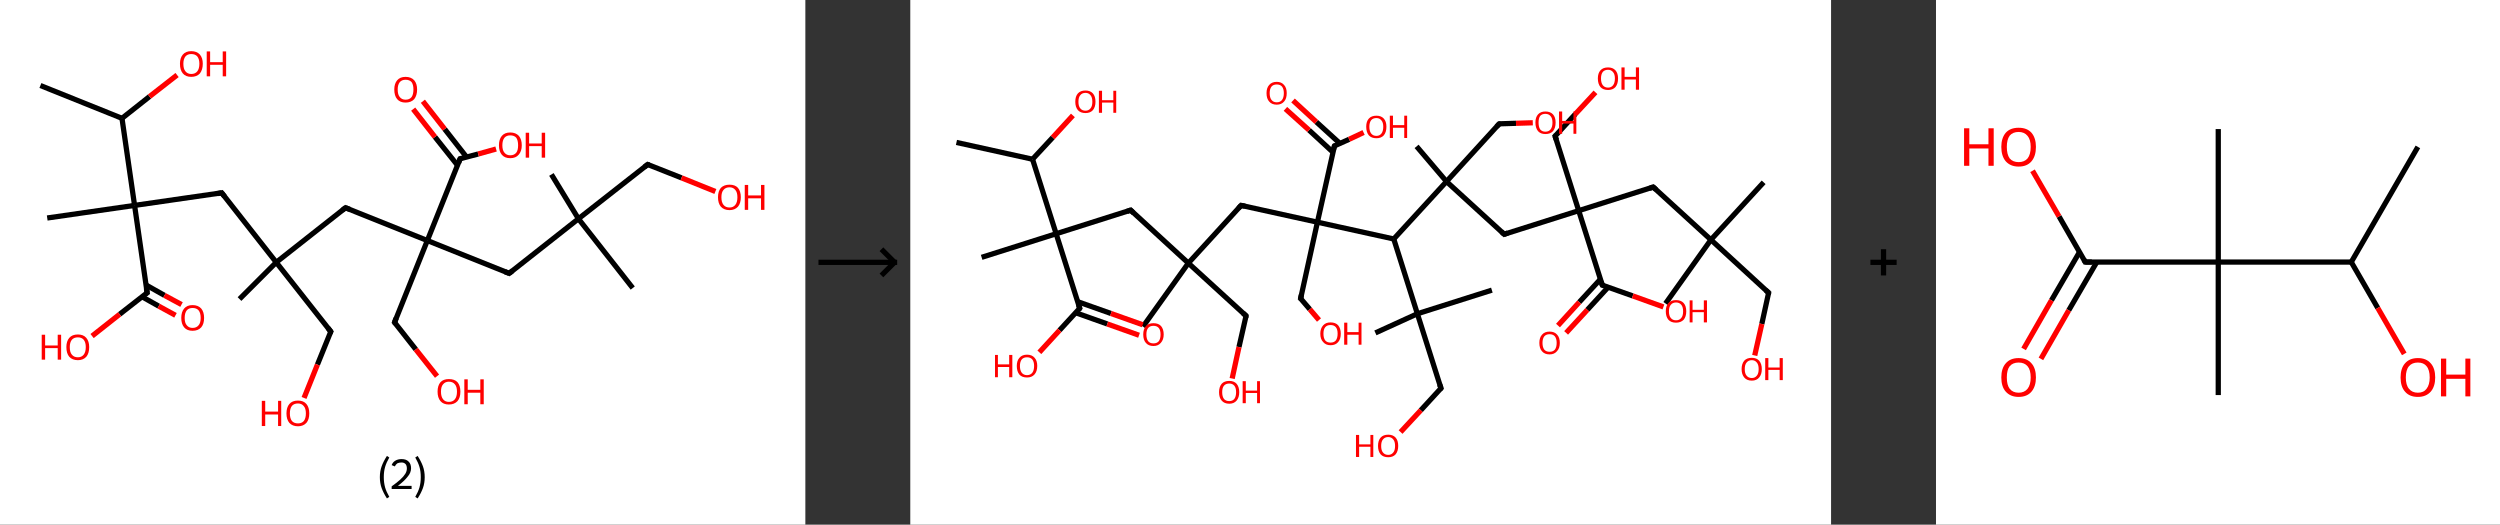 <?xml version='1.0' encoding='ASCII' standalone='yes'?>
<svg xmlns="http://www.w3.org/2000/svg" xmlns:xlink="http://www.w3.org/1999/xlink" version="1.1" width="953.0px" viewBox="0 0 953.0 200.0" height="200.0px">
  <rect x="0" y="0" width="953.0" height="200.0" fill="#333333" stroke="none"/>
  <g>
    <g transform="translate(0, 0) scale(1 1) "><!-- END OF HEADER -->
<rect style="opacity:1.0;fill:#FFFFFF;stroke:none" width="307.0" height="200.0" x="0.0" y="0.0"> </rect>
<path class="bond-0 atom-0 atom-1" d="M 15.4,32.6 L 46.5,45.1" style="fill:none;fill-rule:evenodd;stroke:#000000;stroke-width:2.0px;stroke-linecap:butt;stroke-linejoin:miter;stroke-opacity:1"/>
<path class="bond-1 atom-1 atom-2" d="M 46.5,45.1 L 57.0,36.8" style="fill:none;fill-rule:evenodd;stroke:#000000;stroke-width:2.0px;stroke-linecap:butt;stroke-linejoin:miter;stroke-opacity:1"/>
<path class="bond-1 atom-1 atom-2" d="M 57.0,36.8 L 67.5,28.6" style="fill:none;fill-rule:evenodd;stroke:#FF0000;stroke-width:2.0px;stroke-linecap:butt;stroke-linejoin:miter;stroke-opacity:1"/>
<path class="bond-2 atom-1 atom-3" d="M 46.5,45.1 L 51.3,78.3" style="fill:none;fill-rule:evenodd;stroke:#000000;stroke-width:2.0px;stroke-linecap:butt;stroke-linejoin:miter;stroke-opacity:1"/>
<path class="bond-3 atom-3 atom-4" d="M 51.3,78.3 L 18.0,83.1" style="fill:none;fill-rule:evenodd;stroke:#000000;stroke-width:2.0px;stroke-linecap:butt;stroke-linejoin:miter;stroke-opacity:1"/>
<path class="bond-4 atom-3 atom-5" d="M 51.3,78.3 L 84.5,73.5" style="fill:none;fill-rule:evenodd;stroke:#000000;stroke-width:2.0px;stroke-linecap:butt;stroke-linejoin:miter;stroke-opacity:1"/>
<path class="bond-5 atom-5 atom-6" d="M 84.5,73.5 L 105.3,100.0" style="fill:none;fill-rule:evenodd;stroke:#000000;stroke-width:2.0px;stroke-linecap:butt;stroke-linejoin:miter;stroke-opacity:1"/>
<path class="bond-6 atom-6 atom-7" d="M 105.3,100.0 L 91.3,114.0" style="fill:none;fill-rule:evenodd;stroke:#000000;stroke-width:2.0px;stroke-linecap:butt;stroke-linejoin:miter;stroke-opacity:1"/>
<path class="bond-7 atom-6 atom-8" d="M 105.3,100.0 L 126.1,126.4" style="fill:none;fill-rule:evenodd;stroke:#000000;stroke-width:2.0px;stroke-linecap:butt;stroke-linejoin:miter;stroke-opacity:1"/>
<path class="bond-8 atom-8 atom-9" d="M 126.1,126.4 L 121.0,139.0" style="fill:none;fill-rule:evenodd;stroke:#000000;stroke-width:2.0px;stroke-linecap:butt;stroke-linejoin:miter;stroke-opacity:1"/>
<path class="bond-8 atom-8 atom-9" d="M 121.0,139.0 L 115.9,151.7" style="fill:none;fill-rule:evenodd;stroke:#FF0000;stroke-width:2.0px;stroke-linecap:butt;stroke-linejoin:miter;stroke-opacity:1"/>
<path class="bond-9 atom-6 atom-10" d="M 105.3,100.0 L 131.7,79.2" style="fill:none;fill-rule:evenodd;stroke:#000000;stroke-width:2.0px;stroke-linecap:butt;stroke-linejoin:miter;stroke-opacity:1"/>
<path class="bond-10 atom-10 atom-11" d="M 131.7,79.2 L 162.9,91.7" style="fill:none;fill-rule:evenodd;stroke:#000000;stroke-width:2.0px;stroke-linecap:butt;stroke-linejoin:miter;stroke-opacity:1"/>
<path class="bond-11 atom-11 atom-12" d="M 162.9,91.7 L 150.4,122.9" style="fill:none;fill-rule:evenodd;stroke:#000000;stroke-width:2.0px;stroke-linecap:butt;stroke-linejoin:miter;stroke-opacity:1"/>
<path class="bond-12 atom-12 atom-13" d="M 150.4,122.9 L 158.5,133.2" style="fill:none;fill-rule:evenodd;stroke:#000000;stroke-width:2.0px;stroke-linecap:butt;stroke-linejoin:miter;stroke-opacity:1"/>
<path class="bond-12 atom-12 atom-13" d="M 158.5,133.2 L 166.6,143.4" style="fill:none;fill-rule:evenodd;stroke:#FF0000;stroke-width:2.0px;stroke-linecap:butt;stroke-linejoin:miter;stroke-opacity:1"/>
<path class="bond-13 atom-11 atom-14" d="M 162.9,91.7 L 194.1,104.2" style="fill:none;fill-rule:evenodd;stroke:#000000;stroke-width:2.0px;stroke-linecap:butt;stroke-linejoin:miter;stroke-opacity:1"/>
<path class="bond-14 atom-14 atom-15" d="M 194.1,104.2 L 220.5,83.4" style="fill:none;fill-rule:evenodd;stroke:#000000;stroke-width:2.0px;stroke-linecap:butt;stroke-linejoin:miter;stroke-opacity:1"/>
<path class="bond-15 atom-15 atom-16" d="M 220.5,83.4 L 241.2,109.8" style="fill:none;fill-rule:evenodd;stroke:#000000;stroke-width:2.0px;stroke-linecap:butt;stroke-linejoin:miter;stroke-opacity:1"/>
<path class="bond-16 atom-15 atom-17" d="M 220.5,83.4 L 210.2,66.5" style="fill:none;fill-rule:evenodd;stroke:#000000;stroke-width:2.0px;stroke-linecap:butt;stroke-linejoin:miter;stroke-opacity:1"/>
<path class="bond-17 atom-15 atom-18" d="M 220.5,83.4 L 246.9,62.7" style="fill:none;fill-rule:evenodd;stroke:#000000;stroke-width:2.0px;stroke-linecap:butt;stroke-linejoin:miter;stroke-opacity:1"/>
<path class="bond-18 atom-18 atom-19" d="M 246.9,62.7 L 259.8,67.8" style="fill:none;fill-rule:evenodd;stroke:#000000;stroke-width:2.0px;stroke-linecap:butt;stroke-linejoin:miter;stroke-opacity:1"/>
<path class="bond-18 atom-18 atom-19" d="M 259.8,67.8 L 272.7,73.0" style="fill:none;fill-rule:evenodd;stroke:#FF0000;stroke-width:2.0px;stroke-linecap:butt;stroke-linejoin:miter;stroke-opacity:1"/>
<path class="bond-19 atom-11 atom-20" d="M 162.9,91.7 L 175.4,60.5" style="fill:none;fill-rule:evenodd;stroke:#000000;stroke-width:2.0px;stroke-linecap:butt;stroke-linejoin:miter;stroke-opacity:1"/>
<path class="bond-20 atom-20 atom-21" d="M 177.8,59.8 L 169.5,49.2" style="fill:none;fill-rule:evenodd;stroke:#000000;stroke-width:2.0px;stroke-linecap:butt;stroke-linejoin:miter;stroke-opacity:1"/>
<path class="bond-20 atom-20 atom-21" d="M 169.5,49.2 L 161.2,38.6" style="fill:none;fill-rule:evenodd;stroke:#FF0000;stroke-width:2.0px;stroke-linecap:butt;stroke-linejoin:miter;stroke-opacity:1"/>
<path class="bond-20 atom-20 atom-21" d="M 174.4,63.0 L 165.8,52.2" style="fill:none;fill-rule:evenodd;stroke:#000000;stroke-width:2.0px;stroke-linecap:butt;stroke-linejoin:miter;stroke-opacity:1"/>
<path class="bond-20 atom-20 atom-21" d="M 165.8,52.2 L 157.5,41.6" style="fill:none;fill-rule:evenodd;stroke:#FF0000;stroke-width:2.0px;stroke-linecap:butt;stroke-linejoin:miter;stroke-opacity:1"/>
<path class="bond-21 atom-20 atom-22" d="M 175.4,60.5 L 182.3,58.7" style="fill:none;fill-rule:evenodd;stroke:#000000;stroke-width:2.0px;stroke-linecap:butt;stroke-linejoin:miter;stroke-opacity:1"/>
<path class="bond-21 atom-20 atom-22" d="M 182.3,58.7 L 189.1,56.8" style="fill:none;fill-rule:evenodd;stroke:#FF0000;stroke-width:2.0px;stroke-linecap:butt;stroke-linejoin:miter;stroke-opacity:1"/>
<path class="bond-22 atom-3 atom-23" d="M 51.3,78.3 L 56.1,111.6" style="fill:none;fill-rule:evenodd;stroke:#000000;stroke-width:2.0px;stroke-linecap:butt;stroke-linejoin:miter;stroke-opacity:1"/>
<path class="bond-23 atom-23 atom-24" d="M 54.1,113.1 L 60.5,116.7" style="fill:none;fill-rule:evenodd;stroke:#000000;stroke-width:2.0px;stroke-linecap:butt;stroke-linejoin:miter;stroke-opacity:1"/>
<path class="bond-23 atom-23 atom-24" d="M 60.5,116.7 L 66.9,120.2" style="fill:none;fill-rule:evenodd;stroke:#FF0000;stroke-width:2.0px;stroke-linecap:butt;stroke-linejoin:miter;stroke-opacity:1"/>
<path class="bond-23 atom-23 atom-24" d="M 55.6,108.6 L 62.7,112.6" style="fill:none;fill-rule:evenodd;stroke:#000000;stroke-width:2.0px;stroke-linecap:butt;stroke-linejoin:miter;stroke-opacity:1"/>
<path class="bond-23 atom-23 atom-24" d="M 62.7,112.6 L 69.2,116.1" style="fill:none;fill-rule:evenodd;stroke:#FF0000;stroke-width:2.0px;stroke-linecap:butt;stroke-linejoin:miter;stroke-opacity:1"/>
<path class="bond-24 atom-23 atom-25" d="M 56.1,111.6 L 45.6,119.8" style="fill:none;fill-rule:evenodd;stroke:#000000;stroke-width:2.0px;stroke-linecap:butt;stroke-linejoin:miter;stroke-opacity:1"/>
<path class="bond-24 atom-23 atom-25" d="M 45.6,119.8 L 35.1,128.1" style="fill:none;fill-rule:evenodd;stroke:#FF0000;stroke-width:2.0px;stroke-linecap:butt;stroke-linejoin:miter;stroke-opacity:1"/>
<path d="M 82.9,73.8 L 84.5,73.5 L 85.6,74.9" style="fill:none;stroke:#000000;stroke-width:2.0px;stroke-linecap:butt;stroke-linejoin:miter;stroke-opacity:1;"/>
<path d="M 125.0,125.0 L 126.1,126.4 L 125.8,127.0" style="fill:none;stroke:#000000;stroke-width:2.0px;stroke-linecap:butt;stroke-linejoin:miter;stroke-opacity:1;"/>
<path d="M 130.4,80.2 L 131.7,79.2 L 133.3,79.8" style="fill:none;stroke:#000000;stroke-width:2.0px;stroke-linecap:butt;stroke-linejoin:miter;stroke-opacity:1;"/>
<path d="M 151.0,121.3 L 150.4,122.9 L 150.8,123.4" style="fill:none;stroke:#000000;stroke-width:2.0px;stroke-linecap:butt;stroke-linejoin:miter;stroke-opacity:1;"/>
<path d="M 192.5,103.6 L 194.1,104.2 L 195.4,103.2" style="fill:none;stroke:#000000;stroke-width:2.0px;stroke-linecap:butt;stroke-linejoin:miter;stroke-opacity:1;"/>
<path d="M 245.6,63.7 L 246.9,62.7 L 247.5,62.9" style="fill:none;stroke:#000000;stroke-width:2.0px;stroke-linecap:butt;stroke-linejoin:miter;stroke-opacity:1;"/>
<path d="M 174.8,62.1 L 175.4,60.5 L 175.7,60.4" style="fill:none;stroke:#000000;stroke-width:2.0px;stroke-linecap:butt;stroke-linejoin:miter;stroke-opacity:1;"/>
<path d="M 55.8,109.9 L 56.1,111.6 L 55.5,112.0" style="fill:none;stroke:#000000;stroke-width:2.0px;stroke-linecap:butt;stroke-linejoin:miter;stroke-opacity:1;"/>
<path class="atom-2" d="M 68.6 24.3 Q 68.6 22.1, 69.7 20.8 Q 70.8 19.5, 72.9 19.5 Q 75.0 19.5, 76.2 20.8 Q 77.3 22.1, 77.3 24.3 Q 77.3 26.6, 76.2 28.0 Q 75.0 29.3, 72.9 29.3 Q 70.8 29.3, 69.7 28.0 Q 68.6 26.7, 68.6 24.3 M 72.9 28.2 Q 74.4 28.2, 75.2 27.2 Q 76.0 26.2, 76.0 24.3 Q 76.0 22.5, 75.2 21.5 Q 74.4 20.6, 72.9 20.6 Q 71.5 20.6, 70.7 21.5 Q 69.9 22.5, 69.9 24.3 Q 69.9 26.3, 70.7 27.2 Q 71.5 28.2, 72.9 28.2 " fill="#FF0000"/>
<path class="atom-2" d="M 78.8 19.6 L 80.1 19.6 L 80.1 23.7 L 84.9 23.7 L 84.9 19.6 L 86.2 19.6 L 86.2 29.1 L 84.9 29.1 L 84.9 24.7 L 80.1 24.7 L 80.1 29.1 L 78.8 29.1 L 78.8 19.6 " fill="#FF0000"/>
<path class="atom-9" d="M 99.8 152.8 L 101.1 152.8 L 101.1 156.9 L 106.0 156.9 L 106.0 152.8 L 107.2 152.8 L 107.2 162.4 L 106.0 162.4 L 106.0 158.0 L 101.1 158.0 L 101.1 162.4 L 99.8 162.4 L 99.8 152.8 " fill="#FF0000"/>
<path class="atom-9" d="M 109.2 157.6 Q 109.2 155.3, 110.3 154.0 Q 111.4 152.7, 113.6 152.7 Q 115.7 152.7, 116.8 154.0 Q 117.9 155.3, 117.9 157.6 Q 117.9 159.9, 116.8 161.2 Q 115.6 162.5, 113.6 162.5 Q 111.5 162.5, 110.3 161.2 Q 109.2 159.9, 109.2 157.6 M 113.6 161.4 Q 115.0 161.4, 115.8 160.5 Q 116.6 159.5, 116.6 157.6 Q 116.6 155.7, 115.8 154.8 Q 115.0 153.8, 113.6 153.8 Q 112.1 153.8, 111.3 154.7 Q 110.5 155.7, 110.5 157.6 Q 110.5 159.5, 111.3 160.5 Q 112.1 161.4, 113.6 161.4 " fill="#FF0000"/>
<path class="atom-13" d="M 166.8 149.3 Q 166.8 147.0, 167.9 145.7 Q 169.0 144.5, 171.1 144.5 Q 173.3 144.5, 174.4 145.7 Q 175.5 147.0, 175.5 149.3 Q 175.5 151.6, 174.4 152.9 Q 173.2 154.2, 171.1 154.2 Q 169.0 154.2, 167.9 152.9 Q 166.8 151.6, 166.8 149.3 M 171.1 153.2 Q 172.6 153.2, 173.4 152.2 Q 174.2 151.2, 174.2 149.3 Q 174.2 147.4, 173.4 146.5 Q 172.6 145.5, 171.1 145.5 Q 169.7 145.5, 168.9 146.5 Q 168.1 147.4, 168.1 149.3 Q 168.1 151.2, 168.9 152.2 Q 169.7 153.2, 171.1 153.2 " fill="#FF0000"/>
<path class="atom-13" d="M 177.0 144.6 L 178.3 144.6 L 178.3 148.6 L 183.1 148.6 L 183.1 144.6 L 184.4 144.6 L 184.4 154.1 L 183.1 154.1 L 183.1 149.7 L 178.3 149.7 L 178.3 154.1 L 177.0 154.1 L 177.0 144.6 " fill="#FF0000"/>
<path class="atom-19" d="M 273.7 75.2 Q 273.7 72.9, 274.8 71.6 Q 276.0 70.4, 278.1 70.4 Q 280.2 70.4, 281.3 71.6 Q 282.4 72.9, 282.4 75.2 Q 282.4 77.5, 281.3 78.8 Q 280.1 80.1, 278.1 80.1 Q 276.0 80.1, 274.8 78.8 Q 273.7 77.5, 273.7 75.2 M 278.1 79.1 Q 279.5 79.1, 280.3 78.1 Q 281.1 77.1, 281.1 75.2 Q 281.1 73.3, 280.3 72.4 Q 279.5 71.4, 278.1 71.4 Q 276.6 71.4, 275.8 72.4 Q 275.0 73.3, 275.0 75.2 Q 275.0 77.1, 275.8 78.1 Q 276.6 79.1, 278.1 79.1 " fill="#FF0000"/>
<path class="atom-19" d="M 283.9 70.5 L 285.2 70.5 L 285.2 74.5 L 290.1 74.5 L 290.1 70.5 L 291.4 70.5 L 291.4 80.0 L 290.1 80.0 L 290.1 75.6 L 285.2 75.6 L 285.2 80.0 L 283.9 80.0 L 283.9 70.5 " fill="#FF0000"/>
<path class="atom-21" d="M 150.3 34.1 Q 150.3 31.9, 151.4 30.6 Q 152.5 29.3, 154.6 29.3 Q 156.7 29.3, 157.9 30.6 Q 159.0 31.9, 159.0 34.1 Q 159.0 36.4, 157.9 37.8 Q 156.7 39.1, 154.6 39.1 Q 152.5 39.1, 151.4 37.8 Q 150.3 36.5, 150.3 34.1 M 154.6 38.0 Q 156.1 38.0, 156.9 37.0 Q 157.6 36.0, 157.6 34.1 Q 157.6 32.3, 156.9 31.3 Q 156.1 30.4, 154.6 30.4 Q 153.2 30.4, 152.4 31.3 Q 151.6 32.3, 151.6 34.1 Q 151.6 36.1, 152.4 37.0 Q 153.2 38.0, 154.6 38.0 " fill="#FF0000"/>
<path class="atom-22" d="M 190.2 55.4 Q 190.2 53.1, 191.3 51.8 Q 192.4 50.5, 194.5 50.5 Q 196.6 50.5, 197.8 51.8 Q 198.9 53.1, 198.9 55.4 Q 198.9 57.7, 197.7 59.0 Q 196.6 60.3, 194.5 60.3 Q 192.4 60.3, 191.3 59.0 Q 190.2 57.7, 190.2 55.4 M 194.5 59.2 Q 196.0 59.2, 196.8 58.2 Q 197.5 57.3, 197.5 55.4 Q 197.5 53.5, 196.8 52.5 Q 196.0 51.6, 194.5 51.6 Q 193.1 51.6, 192.3 52.5 Q 191.5 53.5, 191.5 55.4 Q 191.5 57.3, 192.3 58.2 Q 193.1 59.2, 194.5 59.2 " fill="#FF0000"/>
<path class="atom-22" d="M 200.4 50.6 L 201.7 50.6 L 201.7 54.7 L 206.5 54.7 L 206.5 50.6 L 207.8 50.6 L 207.8 60.1 L 206.5 60.1 L 206.5 55.7 L 201.7 55.7 L 201.7 60.1 L 200.4 60.1 L 200.4 50.6 " fill="#FF0000"/>
<path class="atom-24" d="M 69.1 121.2 Q 69.1 118.9, 70.2 117.6 Q 71.3 116.3, 73.4 116.3 Q 75.5 116.3, 76.7 117.6 Q 77.8 118.9, 77.8 121.2 Q 77.8 123.5, 76.7 124.8 Q 75.5 126.1, 73.4 126.1 Q 71.3 126.1, 70.2 124.8 Q 69.1 123.5, 69.1 121.2 M 73.4 125.0 Q 74.9 125.0, 75.7 124.0 Q 76.5 123.1, 76.5 121.2 Q 76.5 119.3, 75.7 118.3 Q 74.9 117.4, 73.4 117.4 Q 72.0 117.4, 71.2 118.3 Q 70.4 119.3, 70.4 121.2 Q 70.4 123.1, 71.2 124.0 Q 72.0 125.0, 73.4 125.0 " fill="#FF0000"/>
<path class="atom-25" d="M 15.9 127.6 L 17.2 127.6 L 17.2 131.7 L 22.0 131.7 L 22.0 127.6 L 23.3 127.6 L 23.3 137.1 L 22.0 137.1 L 22.0 132.7 L 17.2 132.7 L 17.2 137.1 L 15.9 137.1 L 15.9 127.6 " fill="#FF0000"/>
<path class="atom-25" d="M 25.3 132.3 Q 25.3 130.1, 26.4 128.8 Q 27.5 127.5, 29.7 127.5 Q 31.8 127.5, 32.9 128.8 Q 34.0 130.1, 34.0 132.3 Q 34.0 134.7, 32.9 136.0 Q 31.7 137.3, 29.7 137.3 Q 27.6 137.3, 26.4 136.0 Q 25.3 134.7, 25.3 132.3 M 29.7 136.2 Q 31.1 136.2, 31.9 135.2 Q 32.7 134.2, 32.7 132.3 Q 32.7 130.5, 31.9 129.5 Q 31.1 128.6, 29.7 128.6 Q 28.2 128.6, 27.4 129.5 Q 26.6 130.5, 26.6 132.3 Q 26.6 134.3, 27.4 135.2 Q 28.2 136.2, 29.7 136.2 " fill="#FF0000"/>
<path class="legend" d="M 144.8 181.9 Q 144.8 179.6, 145.5 177.7 Q 146.2 175.8, 147.5 173.8 L 148.4 174.4 Q 147.3 176.3, 146.8 178.0 Q 146.3 179.7, 146.3 181.9 Q 146.3 184.0, 146.8 185.8 Q 147.3 187.5, 148.4 189.4 L 147.5 190.0 Q 146.2 188.0, 145.5 186.1 Q 144.8 184.2, 144.8 181.9 " fill="#000000"/>
<path class="legend" d="M 149.3 177.3 Q 149.7 176.2, 150.7 175.6 Q 151.7 175.0, 153.1 175.0 Q 154.8 175.0, 155.7 175.9 Q 156.7 176.8, 156.7 178.5 Q 156.7 180.2, 155.4 181.7 Q 154.2 183.3, 151.7 185.2 L 156.9 185.2 L 156.9 186.4 L 149.3 186.4 L 149.3 185.4 Q 151.4 183.9, 152.6 182.8 Q 153.9 181.6, 154.5 180.6 Q 155.1 179.6, 155.1 178.6 Q 155.1 177.5, 154.6 176.9 Q 154.0 176.3, 153.1 176.3 Q 152.2 176.3, 151.5 176.6 Q 150.9 177.0, 150.5 177.8 L 149.3 177.3 " fill="#000000"/>
<path class="legend" d="M 161.9 181.9 Q 161.9 184.2, 161.2 186.1 Q 160.5 188.0, 159.2 190.0 L 158.3 189.4 Q 159.4 187.5, 159.9 185.8 Q 160.4 184.0, 160.4 181.9 Q 160.4 179.7, 159.9 178.0 Q 159.4 176.3, 158.3 174.4 L 159.2 173.8 Q 160.5 175.8, 161.2 177.7 Q 161.9 179.6, 161.9 181.9 " fill="#000000"/>
</g>
    <g transform="translate(307.0, 0) scale(1 1) "><line x1="5" y1="100" x2="35" y2="100" style="stroke:rgb(0,0,0);stroke-width:2"/>
  <line x1="34" y1="100" x2="29" y2="95" style="stroke:rgb(0,0,0);stroke-width:2"/>
  <line x1="34" y1="100" x2="29" y2="105" style="stroke:rgb(0,0,0);stroke-width:2"/>
</g>
    <g transform="translate(347.0, 0) scale(1 1) "><!-- END OF HEADER -->
<rect style="opacity:1.0;fill:#FFFFFF;stroke:none" width="351.0" height="200.0" x="0.0" y="0.0"> </rect>
<path class="bond-0 atom-0 atom-1" d="M 17.6,54.3 L 46.6,60.7" style="fill:none;fill-rule:evenodd;stroke:#000000;stroke-width:2.0px;stroke-linecap:butt;stroke-linejoin:miter;stroke-opacity:1"/>
<path class="bond-1 atom-1 atom-2" d="M 46.6,60.7 L 54.3,52.4" style="fill:none;fill-rule:evenodd;stroke:#000000;stroke-width:2.0px;stroke-linecap:butt;stroke-linejoin:miter;stroke-opacity:1"/>
<path class="bond-1 atom-1 atom-2" d="M 54.3,52.4 L 62.0,44.0" style="fill:none;fill-rule:evenodd;stroke:#FF0000;stroke-width:2.0px;stroke-linecap:butt;stroke-linejoin:miter;stroke-opacity:1"/>
<path class="bond-2 atom-1 atom-3" d="M 46.6,60.7 L 55.6,89.1" style="fill:none;fill-rule:evenodd;stroke:#000000;stroke-width:2.0px;stroke-linecap:butt;stroke-linejoin:miter;stroke-opacity:1"/>
<path class="bond-3 atom-3 atom-4" d="M 55.6,89.1 L 27.2,98.1" style="fill:none;fill-rule:evenodd;stroke:#000000;stroke-width:2.0px;stroke-linecap:butt;stroke-linejoin:miter;stroke-opacity:1"/>
<path class="bond-4 atom-3 atom-5" d="M 55.6,89.1 L 84.0,80.1" style="fill:none;fill-rule:evenodd;stroke:#000000;stroke-width:2.0px;stroke-linecap:butt;stroke-linejoin:miter;stroke-opacity:1"/>
<path class="bond-5 atom-5 atom-6" d="M 84.0,80.1 L 106.0,100.3" style="fill:none;fill-rule:evenodd;stroke:#000000;stroke-width:2.0px;stroke-linecap:butt;stroke-linejoin:miter;stroke-opacity:1"/>
<path class="bond-6 atom-6 atom-7" d="M 106.0,100.3 L 88.7,124.5" style="fill:none;fill-rule:evenodd;stroke:#000000;stroke-width:2.0px;stroke-linecap:butt;stroke-linejoin:miter;stroke-opacity:1"/>
<path class="bond-7 atom-6 atom-8" d="M 106.0,100.3 L 128.0,120.4" style="fill:none;fill-rule:evenodd;stroke:#000000;stroke-width:2.0px;stroke-linecap:butt;stroke-linejoin:miter;stroke-opacity:1"/>
<path class="bond-8 atom-8 atom-9" d="M 128.0,120.4 L 125.3,132.3" style="fill:none;fill-rule:evenodd;stroke:#000000;stroke-width:2.0px;stroke-linecap:butt;stroke-linejoin:miter;stroke-opacity:1"/>
<path class="bond-8 atom-8 atom-9" d="M 125.3,132.3 L 122.7,144.3" style="fill:none;fill-rule:evenodd;stroke:#FF0000;stroke-width:2.0px;stroke-linecap:butt;stroke-linejoin:miter;stroke-opacity:1"/>
<path class="bond-9 atom-6 atom-10" d="M 106.0,100.3 L 126.1,78.3" style="fill:none;fill-rule:evenodd;stroke:#000000;stroke-width:2.0px;stroke-linecap:butt;stroke-linejoin:miter;stroke-opacity:1"/>
<path class="bond-10 atom-10 atom-11" d="M 126.1,78.3 L 155.2,84.7" style="fill:none;fill-rule:evenodd;stroke:#000000;stroke-width:2.0px;stroke-linecap:butt;stroke-linejoin:miter;stroke-opacity:1"/>
<path class="bond-11 atom-11 atom-12" d="M 155.2,84.7 L 148.8,113.8" style="fill:none;fill-rule:evenodd;stroke:#000000;stroke-width:2.0px;stroke-linecap:butt;stroke-linejoin:miter;stroke-opacity:1"/>
<path class="bond-12 atom-12 atom-13" d="M 148.8,113.8 L 152.3,117.9" style="fill:none;fill-rule:evenodd;stroke:#000000;stroke-width:2.0px;stroke-linecap:butt;stroke-linejoin:miter;stroke-opacity:1"/>
<path class="bond-12 atom-12 atom-13" d="M 152.3,117.9 L 155.8,122.0" style="fill:none;fill-rule:evenodd;stroke:#FF0000;stroke-width:2.0px;stroke-linecap:butt;stroke-linejoin:miter;stroke-opacity:1"/>
<path class="bond-13 atom-11 atom-14" d="M 155.2,84.7 L 161.7,55.6" style="fill:none;fill-rule:evenodd;stroke:#000000;stroke-width:2.0px;stroke-linecap:butt;stroke-linejoin:miter;stroke-opacity:1"/>
<path class="bond-14 atom-14 atom-15" d="M 163.8,54.7 L 154.8,46.5" style="fill:none;fill-rule:evenodd;stroke:#000000;stroke-width:2.0px;stroke-linecap:butt;stroke-linejoin:miter;stroke-opacity:1"/>
<path class="bond-14 atom-14 atom-15" d="M 154.8,46.5 L 145.9,38.3" style="fill:none;fill-rule:evenodd;stroke:#FF0000;stroke-width:2.0px;stroke-linecap:butt;stroke-linejoin:miter;stroke-opacity:1"/>
<path class="bond-14 atom-14 atom-15" d="M 161.1,58.0 L 152.0,49.6" style="fill:none;fill-rule:evenodd;stroke:#000000;stroke-width:2.0px;stroke-linecap:butt;stroke-linejoin:miter;stroke-opacity:1"/>
<path class="bond-14 atom-14 atom-15" d="M 152.0,49.6 L 143.0,41.5" style="fill:none;fill-rule:evenodd;stroke:#FF0000;stroke-width:2.0px;stroke-linecap:butt;stroke-linejoin:miter;stroke-opacity:1"/>
<path class="bond-15 atom-14 atom-16" d="M 161.7,55.6 L 167.3,53.1" style="fill:none;fill-rule:evenodd;stroke:#000000;stroke-width:2.0px;stroke-linecap:butt;stroke-linejoin:miter;stroke-opacity:1"/>
<path class="bond-15 atom-14 atom-16" d="M 167.3,53.1 L 172.8,50.5" style="fill:none;fill-rule:evenodd;stroke:#FF0000;stroke-width:2.0px;stroke-linecap:butt;stroke-linejoin:miter;stroke-opacity:1"/>
<path class="bond-16 atom-11 atom-17" d="M 155.2,84.7 L 184.3,91.1" style="fill:none;fill-rule:evenodd;stroke:#000000;stroke-width:2.0px;stroke-linecap:butt;stroke-linejoin:miter;stroke-opacity:1"/>
<path class="bond-17 atom-17 atom-18" d="M 184.3,91.1 L 193.3,119.6" style="fill:none;fill-rule:evenodd;stroke:#000000;stroke-width:2.0px;stroke-linecap:butt;stroke-linejoin:miter;stroke-opacity:1"/>
<path class="bond-18 atom-18 atom-19" d="M 193.3,119.6 L 177.3,126.9" style="fill:none;fill-rule:evenodd;stroke:#000000;stroke-width:2.0px;stroke-linecap:butt;stroke-linejoin:miter;stroke-opacity:1"/>
<path class="bond-19 atom-18 atom-20" d="M 193.3,119.6 L 221.7,110.6" style="fill:none;fill-rule:evenodd;stroke:#000000;stroke-width:2.0px;stroke-linecap:butt;stroke-linejoin:miter;stroke-opacity:1"/>
<path class="bond-20 atom-18 atom-21" d="M 193.3,119.6 L 202.3,148.0" style="fill:none;fill-rule:evenodd;stroke:#000000;stroke-width:2.0px;stroke-linecap:butt;stroke-linejoin:miter;stroke-opacity:1"/>
<path class="bond-21 atom-21 atom-22" d="M 202.3,148.0 L 194.6,156.4" style="fill:none;fill-rule:evenodd;stroke:#000000;stroke-width:2.0px;stroke-linecap:butt;stroke-linejoin:miter;stroke-opacity:1"/>
<path class="bond-21 atom-21 atom-22" d="M 194.6,156.4 L 186.9,164.7" style="fill:none;fill-rule:evenodd;stroke:#FF0000;stroke-width:2.0px;stroke-linecap:butt;stroke-linejoin:miter;stroke-opacity:1"/>
<path class="bond-22 atom-17 atom-23" d="M 184.3,91.1 L 204.4,69.2" style="fill:none;fill-rule:evenodd;stroke:#000000;stroke-width:2.0px;stroke-linecap:butt;stroke-linejoin:miter;stroke-opacity:1"/>
<path class="bond-23 atom-23 atom-24" d="M 204.4,69.2 L 193.0,55.8" style="fill:none;fill-rule:evenodd;stroke:#000000;stroke-width:2.0px;stroke-linecap:butt;stroke-linejoin:miter;stroke-opacity:1"/>
<path class="bond-24 atom-23 atom-25" d="M 204.4,69.2 L 224.5,47.2" style="fill:none;fill-rule:evenodd;stroke:#000000;stroke-width:2.0px;stroke-linecap:butt;stroke-linejoin:miter;stroke-opacity:1"/>
<path class="bond-25 atom-25 atom-26" d="M 224.5,47.2 L 230.9,47.0" style="fill:none;fill-rule:evenodd;stroke:#000000;stroke-width:2.0px;stroke-linecap:butt;stroke-linejoin:miter;stroke-opacity:1"/>
<path class="bond-25 atom-25 atom-26" d="M 230.9,47.0 L 237.3,46.8" style="fill:none;fill-rule:evenodd;stroke:#FF0000;stroke-width:2.0px;stroke-linecap:butt;stroke-linejoin:miter;stroke-opacity:1"/>
<path class="bond-26 atom-23 atom-27" d="M 204.4,69.2 L 226.4,89.3" style="fill:none;fill-rule:evenodd;stroke:#000000;stroke-width:2.0px;stroke-linecap:butt;stroke-linejoin:miter;stroke-opacity:1"/>
<path class="bond-27 atom-27 atom-28" d="M 226.4,89.3 L 254.8,80.3" style="fill:none;fill-rule:evenodd;stroke:#000000;stroke-width:2.0px;stroke-linecap:butt;stroke-linejoin:miter;stroke-opacity:1"/>
<path class="bond-28 atom-28 atom-29" d="M 254.8,80.3 L 245.8,51.9" style="fill:none;fill-rule:evenodd;stroke:#000000;stroke-width:2.0px;stroke-linecap:butt;stroke-linejoin:miter;stroke-opacity:1"/>
<path class="bond-29 atom-29 atom-30" d="M 245.8,51.9 L 253.5,43.5" style="fill:none;fill-rule:evenodd;stroke:#000000;stroke-width:2.0px;stroke-linecap:butt;stroke-linejoin:miter;stroke-opacity:1"/>
<path class="bond-29 atom-29 atom-30" d="M 253.5,43.5 L 261.2,35.2" style="fill:none;fill-rule:evenodd;stroke:#FF0000;stroke-width:2.0px;stroke-linecap:butt;stroke-linejoin:miter;stroke-opacity:1"/>
<path class="bond-30 atom-28 atom-31" d="M 254.8,80.3 L 283.2,71.3" style="fill:none;fill-rule:evenodd;stroke:#000000;stroke-width:2.0px;stroke-linecap:butt;stroke-linejoin:miter;stroke-opacity:1"/>
<path class="bond-31 atom-31 atom-32" d="M 283.2,71.3 L 305.2,91.4" style="fill:none;fill-rule:evenodd;stroke:#000000;stroke-width:2.0px;stroke-linecap:butt;stroke-linejoin:miter;stroke-opacity:1"/>
<path class="bond-32 atom-32 atom-33" d="M 305.2,91.4 L 287.9,115.7" style="fill:none;fill-rule:evenodd;stroke:#000000;stroke-width:2.0px;stroke-linecap:butt;stroke-linejoin:miter;stroke-opacity:1"/>
<path class="bond-33 atom-32 atom-34" d="M 305.2,91.4 L 325.3,69.5" style="fill:none;fill-rule:evenodd;stroke:#000000;stroke-width:2.0px;stroke-linecap:butt;stroke-linejoin:miter;stroke-opacity:1"/>
<path class="bond-34 atom-32 atom-35" d="M 305.2,91.4 L 327.2,111.6" style="fill:none;fill-rule:evenodd;stroke:#000000;stroke-width:2.0px;stroke-linecap:butt;stroke-linejoin:miter;stroke-opacity:1"/>
<path class="bond-35 atom-35 atom-36" d="M 327.2,111.6 L 324.6,123.5" style="fill:none;fill-rule:evenodd;stroke:#000000;stroke-width:2.0px;stroke-linecap:butt;stroke-linejoin:miter;stroke-opacity:1"/>
<path class="bond-35 atom-35 atom-36" d="M 324.6,123.5 L 321.9,135.5" style="fill:none;fill-rule:evenodd;stroke:#FF0000;stroke-width:2.0px;stroke-linecap:butt;stroke-linejoin:miter;stroke-opacity:1"/>
<path class="bond-36 atom-28 atom-37" d="M 254.8,80.3 L 263.8,108.7" style="fill:none;fill-rule:evenodd;stroke:#000000;stroke-width:2.0px;stroke-linecap:butt;stroke-linejoin:miter;stroke-opacity:1"/>
<path class="bond-37 atom-37 atom-38" d="M 263.1,106.4 L 255.0,115.2" style="fill:none;fill-rule:evenodd;stroke:#000000;stroke-width:2.0px;stroke-linecap:butt;stroke-linejoin:miter;stroke-opacity:1"/>
<path class="bond-37 atom-37 atom-38" d="M 255.0,115.2 L 246.9,124.1" style="fill:none;fill-rule:evenodd;stroke:#FF0000;stroke-width:2.0px;stroke-linecap:butt;stroke-linejoin:miter;stroke-opacity:1"/>
<path class="bond-37 atom-37 atom-38" d="M 266.0,109.5 L 258.1,118.1" style="fill:none;fill-rule:evenodd;stroke:#000000;stroke-width:2.0px;stroke-linecap:butt;stroke-linejoin:miter;stroke-opacity:1"/>
<path class="bond-37 atom-37 atom-38" d="M 258.1,118.1 L 250.0,126.9" style="fill:none;fill-rule:evenodd;stroke:#FF0000;stroke-width:2.0px;stroke-linecap:butt;stroke-linejoin:miter;stroke-opacity:1"/>
<path class="bond-38 atom-37 atom-39" d="M 263.8,108.7 L 275.4,112.8" style="fill:none;fill-rule:evenodd;stroke:#000000;stroke-width:2.0px;stroke-linecap:butt;stroke-linejoin:miter;stroke-opacity:1"/>
<path class="bond-38 atom-37 atom-39" d="M 275.4,112.8 L 287.1,117.0" style="fill:none;fill-rule:evenodd;stroke:#FF0000;stroke-width:2.0px;stroke-linecap:butt;stroke-linejoin:miter;stroke-opacity:1"/>
<path class="bond-39 atom-3 atom-40" d="M 55.6,89.1 L 64.6,117.5" style="fill:none;fill-rule:evenodd;stroke:#000000;stroke-width:2.0px;stroke-linecap:butt;stroke-linejoin:miter;stroke-opacity:1"/>
<path class="bond-40 atom-40 atom-41" d="M 63.0,119.2 L 75.1,123.5" style="fill:none;fill-rule:evenodd;stroke:#000000;stroke-width:2.0px;stroke-linecap:butt;stroke-linejoin:miter;stroke-opacity:1"/>
<path class="bond-40 atom-40 atom-41" d="M 75.1,123.5 L 87.2,127.8" style="fill:none;fill-rule:evenodd;stroke:#FF0000;stroke-width:2.0px;stroke-linecap:butt;stroke-linejoin:miter;stroke-opacity:1"/>
<path class="bond-40 atom-40 atom-41" d="M 63.8,115.0 L 76.5,119.5" style="fill:none;fill-rule:evenodd;stroke:#000000;stroke-width:2.0px;stroke-linecap:butt;stroke-linejoin:miter;stroke-opacity:1"/>
<path class="bond-40 atom-40 atom-41" d="M 76.5,119.5 L 88.6,123.8" style="fill:none;fill-rule:evenodd;stroke:#FF0000;stroke-width:2.0px;stroke-linecap:butt;stroke-linejoin:miter;stroke-opacity:1"/>
<path class="bond-41 atom-40 atom-42" d="M 64.6,117.5 L 56.9,125.9" style="fill:none;fill-rule:evenodd;stroke:#000000;stroke-width:2.0px;stroke-linecap:butt;stroke-linejoin:miter;stroke-opacity:1"/>
<path class="bond-41 atom-40 atom-42" d="M 56.9,125.9 L 49.2,134.3" style="fill:none;fill-rule:evenodd;stroke:#FF0000;stroke-width:2.0px;stroke-linecap:butt;stroke-linejoin:miter;stroke-opacity:1"/>
<path d="M 82.6,80.6 L 84.0,80.1 L 85.1,81.2" style="fill:none;stroke:#000000;stroke-width:2.0px;stroke-linecap:butt;stroke-linejoin:miter;stroke-opacity:1;"/>
<path d="M 126.9,119.4 L 128.0,120.4 L 127.9,121.0" style="fill:none;stroke:#000000;stroke-width:2.0px;stroke-linecap:butt;stroke-linejoin:miter;stroke-opacity:1;"/>
<path d="M 125.1,79.4 L 126.1,78.3 L 127.6,78.6" style="fill:none;stroke:#000000;stroke-width:2.0px;stroke-linecap:butt;stroke-linejoin:miter;stroke-opacity:1;"/>
<path d="M 149.1,112.4 L 148.8,113.8 L 149.0,114.0" style="fill:none;stroke:#000000;stroke-width:2.0px;stroke-linecap:butt;stroke-linejoin:miter;stroke-opacity:1;"/>
<path d="M 161.3,57.1 L 161.7,55.6 L 161.9,55.5" style="fill:none;stroke:#000000;stroke-width:2.0px;stroke-linecap:butt;stroke-linejoin:miter;stroke-opacity:1;"/>
<path d="M 201.8,146.6 L 202.3,148.0 L 201.9,148.4" style="fill:none;stroke:#000000;stroke-width:2.0px;stroke-linecap:butt;stroke-linejoin:miter;stroke-opacity:1;"/>
<path d="M 223.5,48.3 L 224.5,47.2 L 224.9,47.2" style="fill:none;stroke:#000000;stroke-width:2.0px;stroke-linecap:butt;stroke-linejoin:miter;stroke-opacity:1;"/>
<path d="M 225.3,88.3 L 226.4,89.3 L 227.8,88.8" style="fill:none;stroke:#000000;stroke-width:2.0px;stroke-linecap:butt;stroke-linejoin:miter;stroke-opacity:1;"/>
<path d="M 246.3,53.3 L 245.8,51.9 L 246.2,51.5" style="fill:none;stroke:#000000;stroke-width:2.0px;stroke-linecap:butt;stroke-linejoin:miter;stroke-opacity:1;"/>
<path d="M 281.8,71.8 L 283.2,71.3 L 284.3,72.3" style="fill:none;stroke:#000000;stroke-width:2.0px;stroke-linecap:butt;stroke-linejoin:miter;stroke-opacity:1;"/>
<path d="M 326.1,110.6 L 327.2,111.6 L 327.1,112.2" style="fill:none;stroke:#000000;stroke-width:2.0px;stroke-linecap:butt;stroke-linejoin:miter;stroke-opacity:1;"/>
<path d="M 263.3,107.3 L 263.8,108.7 L 264.4,108.9" style="fill:none;stroke:#000000;stroke-width:2.0px;stroke-linecap:butt;stroke-linejoin:miter;stroke-opacity:1;"/>
<path d="M 64.1,116.1 L 64.6,117.5 L 64.2,118.0" style="fill:none;stroke:#000000;stroke-width:2.0px;stroke-linecap:butt;stroke-linejoin:miter;stroke-opacity:1;"/>
<path class="atom-2" d="M 62.9 38.8 Q 62.9 36.7, 63.9 35.6 Q 64.9 34.5, 66.8 34.5 Q 68.6 34.5, 69.6 35.6 Q 70.6 36.7, 70.6 38.8 Q 70.6 40.8, 69.6 42.0 Q 68.6 43.1, 66.8 43.1 Q 64.9 43.1, 63.9 42.0 Q 62.9 40.8, 62.9 38.8 M 66.8 42.2 Q 68.0 42.2, 68.7 41.3 Q 69.4 40.5, 69.4 38.8 Q 69.4 37.1, 68.7 36.3 Q 68.0 35.4, 66.8 35.4 Q 65.5 35.4, 64.8 36.3 Q 64.1 37.1, 64.1 38.8 Q 64.1 40.5, 64.8 41.3 Q 65.5 42.2, 66.8 42.2 " fill="#FF0000"/>
<path class="atom-2" d="M 71.9 34.6 L 73.1 34.6 L 73.1 38.2 L 77.4 38.2 L 77.4 34.6 L 78.5 34.6 L 78.5 43.0 L 77.4 43.0 L 77.4 39.1 L 73.1 39.1 L 73.1 43.0 L 71.9 43.0 L 71.9 34.6 " fill="#FF0000"/>
<path class="atom-9" d="M 117.7 149.5 Q 117.7 147.5, 118.7 146.3 Q 119.7 145.2, 121.6 145.2 Q 123.4 145.2, 124.4 146.3 Q 125.4 147.5, 125.4 149.5 Q 125.4 151.5, 124.4 152.7 Q 123.4 153.9, 121.6 153.9 Q 119.7 153.9, 118.7 152.7 Q 117.7 151.6, 117.7 149.5 M 121.6 152.9 Q 122.8 152.9, 123.5 152.1 Q 124.2 151.2, 124.2 149.5 Q 124.2 147.8, 123.5 147.0 Q 122.8 146.2, 121.6 146.2 Q 120.3 146.2, 119.6 147.0 Q 118.9 147.8, 118.9 149.5 Q 118.9 151.2, 119.6 152.1 Q 120.3 152.9, 121.6 152.9 " fill="#FF0000"/>
<path class="atom-9" d="M 126.7 145.3 L 127.9 145.3 L 127.9 148.9 L 132.2 148.9 L 132.2 145.3 L 133.3 145.3 L 133.3 153.7 L 132.2 153.7 L 132.2 149.8 L 127.9 149.8 L 127.9 153.7 L 126.7 153.7 L 126.7 145.3 " fill="#FF0000"/>
<path class="atom-13" d="M 156.3 127.2 Q 156.3 125.2, 157.4 124.0 Q 158.4 122.9, 160.2 122.9 Q 162.1 122.9, 163.1 124.0 Q 164.1 125.2, 164.1 127.2 Q 164.1 129.3, 163.1 130.4 Q 162.1 131.6, 160.2 131.6 Q 158.4 131.6, 157.4 130.4 Q 156.3 129.3, 156.3 127.2 M 160.2 130.6 Q 161.5 130.6, 162.2 129.8 Q 162.9 128.9, 162.9 127.2 Q 162.9 125.5, 162.2 124.7 Q 161.5 123.9, 160.2 123.9 Q 158.9 123.9, 158.2 124.7 Q 157.5 125.5, 157.5 127.2 Q 157.5 128.9, 158.2 129.8 Q 158.9 130.6, 160.2 130.6 " fill="#FF0000"/>
<path class="atom-13" d="M 165.4 123.0 L 166.6 123.0 L 166.6 126.6 L 170.9 126.6 L 170.9 123.0 L 172.0 123.0 L 172.0 131.4 L 170.9 131.4 L 170.9 127.6 L 166.6 127.6 L 166.6 131.4 L 165.4 131.4 L 165.4 123.0 " fill="#FF0000"/>
<path class="atom-15" d="M 135.8 35.5 Q 135.8 33.5, 136.8 32.4 Q 137.8 31.2, 139.7 31.2 Q 141.5 31.2, 142.5 32.4 Q 143.5 33.5, 143.5 35.5 Q 143.5 37.6, 142.5 38.7 Q 141.5 39.9, 139.7 39.9 Q 137.8 39.9, 136.8 38.7 Q 135.8 37.6, 135.8 35.5 M 139.7 39.0 Q 141.0 39.0, 141.7 38.1 Q 142.4 37.2, 142.4 35.5 Q 142.4 33.9, 141.7 33.0 Q 141.0 32.2, 139.7 32.2 Q 138.4 32.2, 137.7 33.0 Q 137.0 33.9, 137.0 35.5 Q 137.0 37.2, 137.7 38.1 Q 138.4 39.0, 139.7 39.0 " fill="#FF0000"/>
<path class="atom-16" d="M 173.8 48.3 Q 173.8 46.3, 174.8 45.2 Q 175.8 44.1, 177.7 44.1 Q 179.5 44.1, 180.5 45.2 Q 181.5 46.3, 181.5 48.3 Q 181.5 50.4, 180.5 51.6 Q 179.5 52.7, 177.7 52.7 Q 175.8 52.7, 174.8 51.6 Q 173.8 50.4, 173.8 48.3 M 177.7 51.8 Q 178.9 51.8, 179.6 50.9 Q 180.3 50.0, 180.3 48.3 Q 180.3 46.7, 179.6 45.9 Q 178.9 45.0, 177.7 45.0 Q 176.4 45.0, 175.7 45.8 Q 175.0 46.7, 175.0 48.3 Q 175.0 50.0, 175.7 50.9 Q 176.4 51.8, 177.7 51.8 " fill="#FF0000"/>
<path class="atom-16" d="M 182.8 44.1 L 184.0 44.1 L 184.0 47.7 L 188.3 47.7 L 188.3 44.1 L 189.4 44.1 L 189.4 52.6 L 188.3 52.6 L 188.3 48.7 L 184.0 48.7 L 184.0 52.6 L 182.8 52.6 L 182.8 44.1 " fill="#FF0000"/>
<path class="atom-22" d="M 169.9 165.8 L 171.1 165.8 L 171.1 169.4 L 175.4 169.4 L 175.4 165.8 L 176.5 165.8 L 176.5 174.2 L 175.4 174.2 L 175.4 170.3 L 171.1 170.3 L 171.1 174.2 L 169.9 174.2 L 169.9 165.8 " fill="#FF0000"/>
<path class="atom-22" d="M 178.3 170.0 Q 178.3 167.9, 179.3 166.8 Q 180.3 165.7, 182.2 165.7 Q 184.0 165.7, 185.0 166.8 Q 186.0 167.9, 186.0 170.0 Q 186.0 172.0, 185.0 173.2 Q 184.0 174.3, 182.2 174.3 Q 180.3 174.3, 179.3 173.2 Q 178.3 172.0, 178.3 170.0 M 182.2 173.4 Q 183.4 173.4, 184.1 172.5 Q 184.8 171.7, 184.8 170.0 Q 184.8 168.3, 184.1 167.5 Q 183.4 166.6, 182.2 166.6 Q 180.9 166.6, 180.2 167.5 Q 179.5 168.3, 179.5 170.0 Q 179.5 171.7, 180.2 172.5 Q 180.9 173.4, 182.2 173.4 " fill="#FF0000"/>
<path class="atom-26" d="M 238.3 46.7 Q 238.3 44.7, 239.3 43.6 Q 240.3 42.5, 242.1 42.5 Q 244.0 42.5, 245.0 43.6 Q 246.0 44.7, 246.0 46.7 Q 246.0 48.8, 245.0 50.0 Q 244.0 51.1, 242.1 51.1 Q 240.3 51.1, 239.3 50.0 Q 238.3 48.8, 238.3 46.7 M 242.1 50.2 Q 243.4 50.2, 244.1 49.3 Q 244.8 48.4, 244.8 46.7 Q 244.8 45.1, 244.1 44.3 Q 243.4 43.4, 242.1 43.4 Q 240.8 43.4, 240.1 44.2 Q 239.5 45.1, 239.5 46.7 Q 239.5 48.4, 240.1 49.3 Q 240.8 50.2, 242.1 50.2 " fill="#FF0000"/>
<path class="atom-26" d="M 247.3 42.5 L 248.5 42.5 L 248.5 46.1 L 252.8 46.1 L 252.8 42.5 L 253.9 42.5 L 253.9 51.0 L 252.8 51.0 L 252.8 47.1 L 248.5 47.1 L 248.5 51.0 L 247.3 51.0 L 247.3 42.5 " fill="#FF0000"/>
<path class="atom-30" d="M 262.1 29.9 Q 262.1 27.9, 263.1 26.8 Q 264.1 25.7, 266.0 25.7 Q 267.8 25.7, 268.8 26.8 Q 269.8 27.9, 269.8 29.9 Q 269.8 32.0, 268.8 33.2 Q 267.8 34.3, 266.0 34.3 Q 264.1 34.3, 263.1 33.2 Q 262.1 32.0, 262.1 29.9 M 266.0 33.4 Q 267.2 33.4, 267.9 32.5 Q 268.6 31.6, 268.6 29.9 Q 268.6 28.3, 267.9 27.5 Q 267.2 26.6, 266.0 26.6 Q 264.7 26.6, 264.0 27.4 Q 263.3 28.3, 263.3 29.9 Q 263.3 31.6, 264.0 32.5 Q 264.7 33.4, 266.0 33.4 " fill="#FF0000"/>
<path class="atom-30" d="M 271.1 25.7 L 272.3 25.7 L 272.3 29.3 L 276.6 29.3 L 276.6 25.7 L 277.8 25.7 L 277.8 34.2 L 276.6 34.2 L 276.6 30.3 L 272.3 30.3 L 272.3 34.2 L 271.1 34.2 L 271.1 25.7 " fill="#FF0000"/>
<path class="atom-36" d="M 316.9 140.7 Q 316.9 138.7, 317.9 137.5 Q 318.9 136.4, 320.8 136.4 Q 322.6 136.4, 323.6 137.5 Q 324.6 138.7, 324.6 140.7 Q 324.6 142.7, 323.6 143.9 Q 322.6 145.1, 320.8 145.1 Q 318.9 145.1, 317.9 143.9 Q 316.9 142.7, 316.9 140.7 M 320.8 144.1 Q 322.0 144.1, 322.7 143.2 Q 323.4 142.4, 323.4 140.7 Q 323.4 139.0, 322.7 138.2 Q 322.0 137.3, 320.8 137.3 Q 319.5 137.3, 318.8 138.2 Q 318.1 139.0, 318.1 140.7 Q 318.1 142.4, 318.8 143.2 Q 319.5 144.1, 320.8 144.1 " fill="#FF0000"/>
<path class="atom-36" d="M 325.9 136.5 L 327.1 136.5 L 327.1 140.1 L 331.4 140.1 L 331.4 136.5 L 332.6 136.5 L 332.6 144.9 L 331.4 144.9 L 331.4 141.0 L 327.1 141.0 L 327.1 144.9 L 325.9 144.9 L 325.9 136.5 " fill="#FF0000"/>
<path class="atom-38" d="M 239.8 130.7 Q 239.8 128.7, 240.8 127.6 Q 241.8 126.4, 243.7 126.4 Q 245.6 126.4, 246.6 127.6 Q 247.6 128.7, 247.6 130.7 Q 247.6 132.8, 246.5 133.9 Q 245.5 135.1, 243.7 135.1 Q 241.8 135.1, 240.8 133.9 Q 239.8 132.8, 239.8 130.7 M 243.7 134.1 Q 245.0 134.1, 245.7 133.3 Q 246.4 132.4, 246.4 130.7 Q 246.4 129.1, 245.7 128.2 Q 245.0 127.4, 243.7 127.4 Q 242.4 127.4, 241.7 128.2 Q 241.0 129.1, 241.0 130.7 Q 241.0 132.4, 241.7 133.3 Q 242.4 134.1, 243.7 134.1 " fill="#FF0000"/>
<path class="atom-39" d="M 288.0 118.7 Q 288.0 116.6, 289.0 115.5 Q 290.0 114.4, 291.9 114.4 Q 293.8 114.4, 294.8 115.5 Q 295.8 116.6, 295.8 118.7 Q 295.8 120.7, 294.8 121.9 Q 293.7 123.0, 291.9 123.0 Q 290.0 123.0, 289.0 121.9 Q 288.0 120.7, 288.0 118.7 M 291.9 122.1 Q 293.2 122.1, 293.9 121.2 Q 294.6 120.4, 294.6 118.7 Q 294.6 117.0, 293.9 116.2 Q 293.2 115.3, 291.9 115.3 Q 290.6 115.3, 289.9 116.2 Q 289.2 117.0, 289.2 118.7 Q 289.2 120.4, 289.9 121.2 Q 290.6 122.1, 291.9 122.1 " fill="#FF0000"/>
<path class="atom-39" d="M 297.1 114.5 L 298.2 114.5 L 298.2 118.1 L 302.5 118.1 L 302.5 114.5 L 303.7 114.5 L 303.7 122.9 L 302.5 122.9 L 302.5 119.0 L 298.2 119.0 L 298.2 122.9 L 297.1 122.9 L 297.1 114.5 " fill="#FF0000"/>
<path class="atom-41" d="M 88.8 127.5 Q 88.8 125.5, 89.8 124.3 Q 90.8 123.2, 92.7 123.2 Q 94.6 123.2, 95.6 124.3 Q 96.6 125.5, 96.6 127.5 Q 96.6 129.5, 95.5 130.7 Q 94.5 131.9, 92.7 131.9 Q 90.8 131.9, 89.8 130.7 Q 88.8 129.6, 88.8 127.5 M 92.7 130.9 Q 94.0 130.9, 94.7 130.1 Q 95.4 129.2, 95.4 127.5 Q 95.4 125.8, 94.7 125.0 Q 94.0 124.2, 92.7 124.2 Q 91.4 124.2, 90.7 125.0 Q 90.0 125.8, 90.0 127.5 Q 90.0 129.2, 90.7 130.1 Q 91.4 130.9, 92.7 130.9 " fill="#FF0000"/>
<path class="atom-42" d="M 32.3 135.3 L 33.4 135.3 L 33.4 138.9 L 37.7 138.9 L 37.7 135.3 L 38.9 135.3 L 38.9 143.8 L 37.7 143.8 L 37.7 139.9 L 33.4 139.9 L 33.4 143.8 L 32.3 143.8 L 32.3 135.3 " fill="#FF0000"/>
<path class="atom-42" d="M 40.6 139.5 Q 40.6 137.5, 41.6 136.4 Q 42.6 135.2, 44.5 135.2 Q 46.4 135.2, 47.4 136.4 Q 48.4 137.5, 48.4 139.5 Q 48.4 141.6, 47.3 142.8 Q 46.3 143.9, 44.5 143.9 Q 42.6 143.9, 41.6 142.8 Q 40.6 141.6, 40.6 139.5 M 44.5 143.0 Q 45.8 143.0, 46.5 142.1 Q 47.2 141.2, 47.2 139.5 Q 47.2 137.9, 46.5 137.0 Q 45.8 136.2, 44.5 136.2 Q 43.2 136.2, 42.5 137.0 Q 41.8 137.9, 41.8 139.5 Q 41.8 141.2, 42.5 142.1 Q 43.2 143.0, 44.5 143.0 " fill="#FF0000"/>
</g>
    <g transform="translate(698.0, 0) scale(1 1) "><line x1="15" y1="100" x2="25" y2="100" style="stroke:rgb(0,0,0);stroke-width:2"/>
  <line x1="20" y1="95" x2="20" y2="105" style="stroke:rgb(0,0,0);stroke-width:2"/>
</g>
    <g transform="translate(738.0, 0) scale(1 1) "><!-- END OF HEADER -->
<rect style="opacity:1.0;fill:#FFFFFF;stroke:none" width="215.0" height="200.0" x="0.0" y="0.0"> </rect>
<path class="bond-0 atom-0 atom-1" d="M 183.7,56.0 L 158.3,99.9" style="fill:none;fill-rule:evenodd;stroke:#000000;stroke-width:2.0px;stroke-linecap:butt;stroke-linejoin:miter;stroke-opacity:1"/>
<path class="bond-1 atom-1 atom-2" d="M 158.3,99.9 L 168.4,117.4" style="fill:none;fill-rule:evenodd;stroke:#000000;stroke-width:2.0px;stroke-linecap:butt;stroke-linejoin:miter;stroke-opacity:1"/>
<path class="bond-1 atom-1 atom-2" d="M 168.4,117.4 L 178.5,134.9" style="fill:none;fill-rule:evenodd;stroke:#FF0000;stroke-width:2.0px;stroke-linecap:butt;stroke-linejoin:miter;stroke-opacity:1"/>
<path class="bond-2 atom-1 atom-3" d="M 158.3,99.9 L 107.6,99.9" style="fill:none;fill-rule:evenodd;stroke:#000000;stroke-width:2.0px;stroke-linecap:butt;stroke-linejoin:miter;stroke-opacity:1"/>
<path class="bond-3 atom-3 atom-4" d="M 107.6,99.9 L 107.6,49.2" style="fill:none;fill-rule:evenodd;stroke:#000000;stroke-width:2.0px;stroke-linecap:butt;stroke-linejoin:miter;stroke-opacity:1"/>
<path class="bond-4 atom-3 atom-5" d="M 107.6,99.9 L 107.6,150.6" style="fill:none;fill-rule:evenodd;stroke:#000000;stroke-width:2.0px;stroke-linecap:butt;stroke-linejoin:miter;stroke-opacity:1"/>
<path class="bond-5 atom-3 atom-6" d="M 107.6,99.9 L 56.9,99.9" style="fill:none;fill-rule:evenodd;stroke:#000000;stroke-width:2.0px;stroke-linecap:butt;stroke-linejoin:miter;stroke-opacity:1"/>
<path class="bond-6 atom-6 atom-7" d="M 54.7,96.1 L 44.0,114.5" style="fill:none;fill-rule:evenodd;stroke:#000000;stroke-width:2.0px;stroke-linecap:butt;stroke-linejoin:miter;stroke-opacity:1"/>
<path class="bond-6 atom-6 atom-7" d="M 44.0,114.5 L 33.4,133.0" style="fill:none;fill-rule:evenodd;stroke:#FF0000;stroke-width:2.0px;stroke-linecap:butt;stroke-linejoin:miter;stroke-opacity:1"/>
<path class="bond-6 atom-6 atom-7" d="M 61.3,99.9 L 50.6,118.3" style="fill:none;fill-rule:evenodd;stroke:#000000;stroke-width:2.0px;stroke-linecap:butt;stroke-linejoin:miter;stroke-opacity:1"/>
<path class="bond-6 atom-6 atom-7" d="M 50.6,118.3 L 40.0,136.8" style="fill:none;fill-rule:evenodd;stroke:#FF0000;stroke-width:2.0px;stroke-linecap:butt;stroke-linejoin:miter;stroke-opacity:1"/>
<path class="bond-7 atom-6 atom-8" d="M 56.9,99.9 L 46.9,82.5" style="fill:none;fill-rule:evenodd;stroke:#000000;stroke-width:2.0px;stroke-linecap:butt;stroke-linejoin:miter;stroke-opacity:1"/>
<path class="bond-7 atom-6 atom-8" d="M 46.9,82.5 L 36.8,65.1" style="fill:none;fill-rule:evenodd;stroke:#FF0000;stroke-width:2.0px;stroke-linecap:butt;stroke-linejoin:miter;stroke-opacity:1"/>
<path d="M 59.4,99.9 L 56.9,99.9 L 56.4,99.0" style="fill:none;stroke:#000000;stroke-width:2.0px;stroke-linecap:butt;stroke-linejoin:miter;stroke-opacity:1;"/>
<path class="atom-2" d="M 177.1 143.9 Q 177.1 140.4, 178.8 138.5 Q 180.5 136.5, 183.7 136.5 Q 186.9 136.5, 188.6 138.5 Q 190.3 140.4, 190.3 143.9 Q 190.3 147.3, 188.6 149.3 Q 186.8 151.3, 183.7 151.3 Q 180.5 151.3, 178.8 149.3 Q 177.1 147.4, 177.1 143.9 M 183.7 149.7 Q 185.9 149.7, 187.0 148.2 Q 188.2 146.7, 188.2 143.9 Q 188.2 141.0, 187.0 139.6 Q 185.9 138.2, 183.7 138.2 Q 181.5 138.2, 180.3 139.6 Q 179.1 141.0, 179.1 143.9 Q 179.1 146.8, 180.3 148.2 Q 181.5 149.7, 183.7 149.7 " fill="#FF0000"/>
<path class="atom-2" d="M 192.5 136.7 L 194.5 136.7 L 194.5 142.8 L 201.8 142.8 L 201.8 136.7 L 203.7 136.7 L 203.7 151.1 L 201.8 151.1 L 201.8 144.4 L 194.5 144.4 L 194.5 151.1 L 192.5 151.1 L 192.5 136.7 " fill="#FF0000"/>
<path class="atom-7" d="M 24.9 143.9 Q 24.9 140.4, 26.6 138.5 Q 28.3 136.5, 31.5 136.5 Q 34.7 136.5, 36.4 138.5 Q 38.1 140.4, 38.1 143.9 Q 38.1 147.3, 36.4 149.3 Q 34.7 151.3, 31.5 151.3 Q 28.4 151.3, 26.6 149.3 Q 24.9 147.4, 24.9 143.9 M 31.5 149.7 Q 33.7 149.7, 34.9 148.2 Q 36.1 146.7, 36.1 143.9 Q 36.1 141.0, 34.9 139.6 Q 33.7 138.2, 31.5 138.2 Q 29.3 138.2, 28.1 139.6 Q 27.0 141.0, 27.0 143.9 Q 27.0 146.8, 28.1 148.2 Q 29.3 149.7, 31.5 149.7 " fill="#FF0000"/>
<path class="atom-8" d="M 10.7 48.9 L 12.7 48.9 L 12.7 55.0 L 20.0 55.0 L 20.0 48.9 L 22.0 48.9 L 22.0 63.2 L 20.0 63.2 L 20.0 56.6 L 12.7 56.6 L 12.7 63.2 L 10.7 63.2 L 10.7 48.9 " fill="#FF0000"/>
<path class="atom-8" d="M 24.9 56.0 Q 24.9 52.6, 26.6 50.6 Q 28.3 48.7, 31.5 48.7 Q 34.7 48.7, 36.4 50.6 Q 38.1 52.6, 38.1 56.0 Q 38.1 59.5, 36.4 61.5 Q 34.7 63.5, 31.5 63.5 Q 28.4 63.5, 26.6 61.5 Q 24.9 59.5, 24.9 56.0 M 31.5 61.8 Q 33.7 61.8, 34.9 60.4 Q 36.1 58.9, 36.1 56.0 Q 36.1 53.2, 34.9 51.8 Q 33.7 50.3, 31.5 50.3 Q 29.3 50.3, 28.1 51.7 Q 27.0 53.2, 27.0 56.0 Q 27.0 58.9, 28.1 60.4 Q 29.3 61.8, 31.5 61.8 " fill="#FF0000"/>
</g>
  </g>
</svg>
